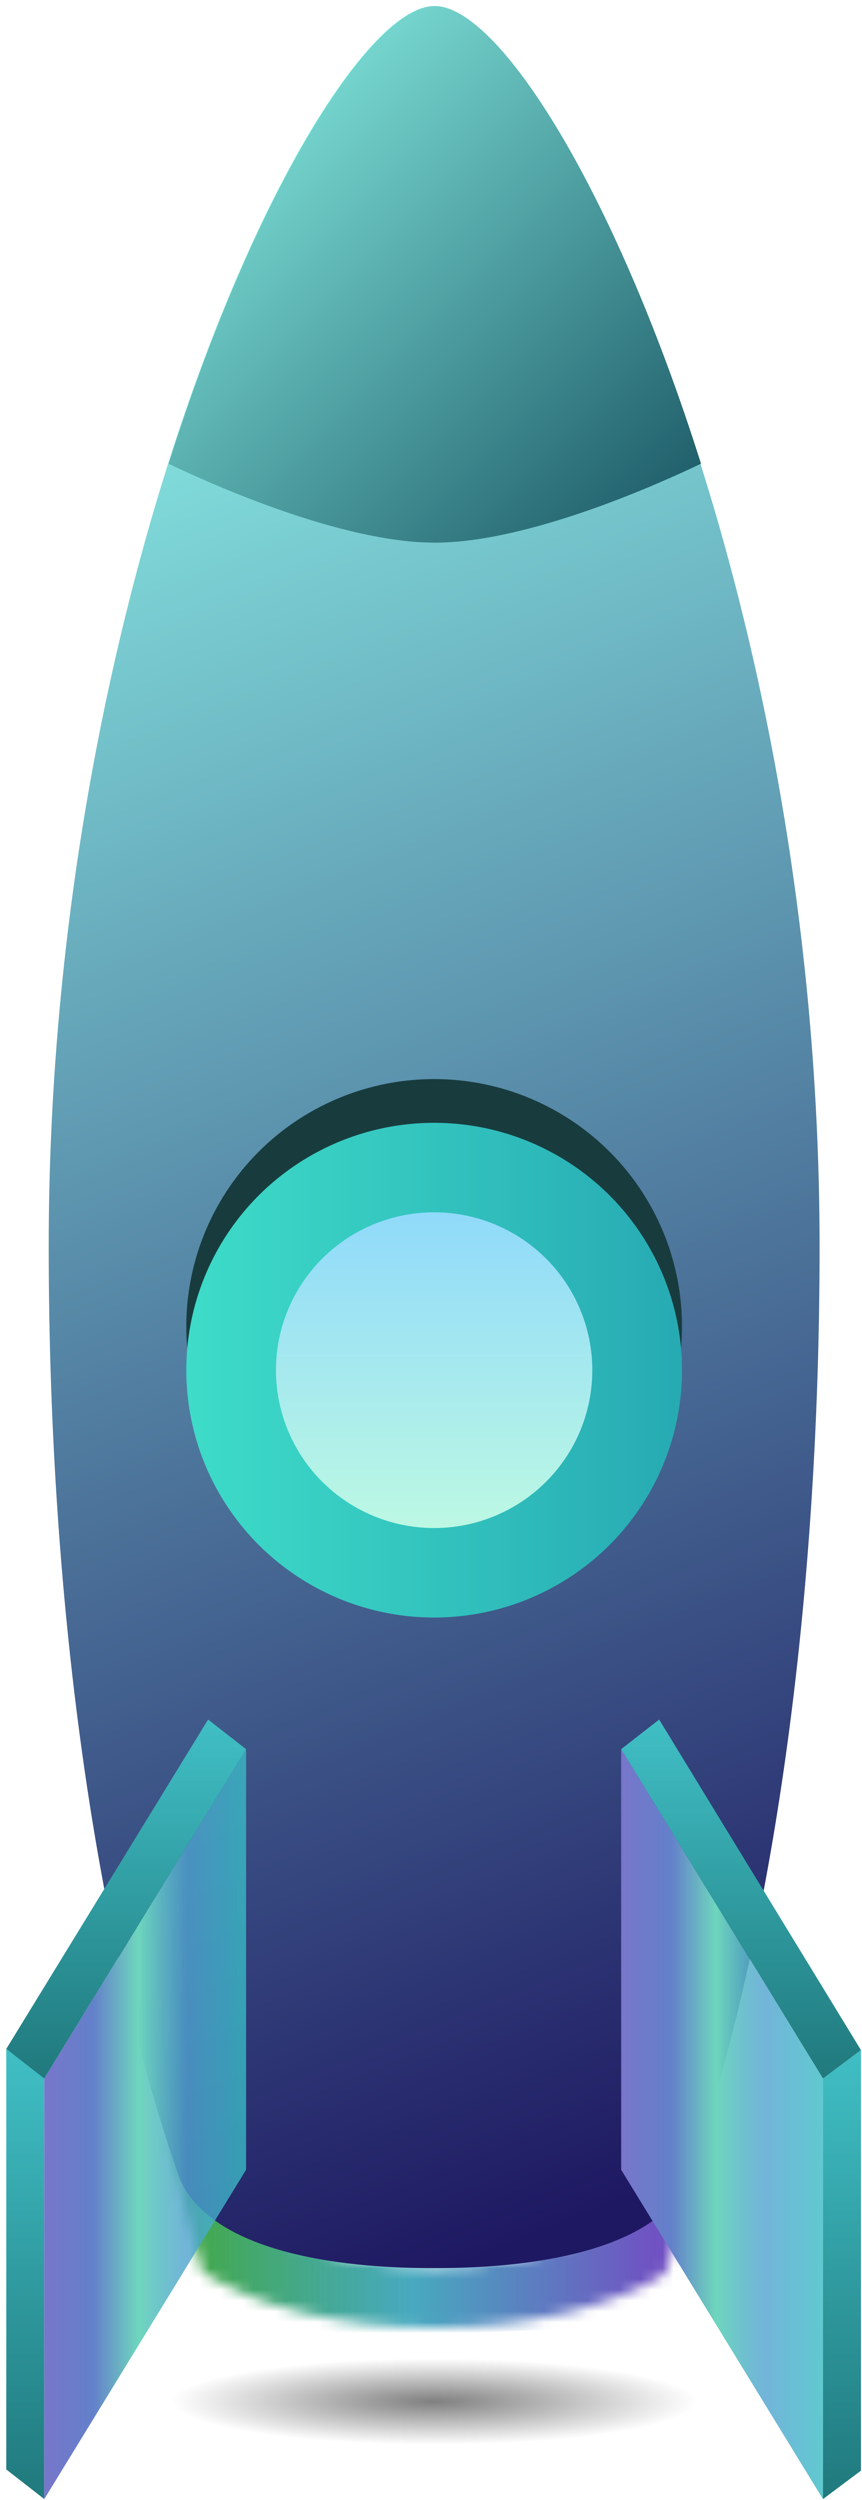 <svg width="80" height="232" viewBox="0 0 80 232" fill="none" xmlns="http://www.w3.org/2000/svg">
<ellipse cx="40.292" cy="222.869" rx="24.403" ry="4.001" fill="url(#paint0_radial_63_799)" fill-opacity="0.5"/>
<mask id="mask0_63_799" style="mask-type:alpha" maskUnits="userSpaceOnUse" x="15" y="194" width="51" height="23">
<path fill-rule="evenodd" clip-rule="evenodd" d="M61.801 210.939C56.94 214.012 49.135 216.005 40.336 216.005C31.484 216.005 23.639 213.988 18.784 210.883L15.559 198.871C17.066 197.113 19.402 195.553 22.342 194.296L27.956 194.296C23.647 195.964 20.902 198.485 20.902 201.306C20.902 206.328 29.603 210.4 40.336 210.4C51.07 210.4 59.771 206.328 59.771 201.306C59.771 198.485 57.026 195.964 52.717 194.296L58.331 194.296C61.235 195.537 63.55 197.075 65.059 198.806L61.801 210.939Z" fill="black"/>
</mask>
<g mask="url(#mask0_63_799)">
<path d="M13.291 194.605C13.842 197.134 18.798 215.163 18.798 215.163L30.918 217.033L61.579 215.729L67.292 194.605H13.291Z" fill="url(#paint1_linear_63_799)"/>
</g>
<path d="M76.063 115.695C76.063 150.211 71.345 181.179 63.87 202.281C60.145 210.478 43.666 210.478 40.292 210.478C36.917 210.478 20.416 210.478 16.713 202.281C9.239 181.179 4.52 150.211 4.52 115.695C4.52 52.108 30.119 0.56 40.292 0.56C50.536 0.56 76.063 52.108 76.063 115.695Z" fill="url(#paint2_linear_63_799)"/>
<ellipse cx="40.292" cy="123.093" rx="23.002" ry="22.955" fill="#183C3E"/>
<ellipse cx="40.292" cy="127.152" rx="23.002" ry="22.955" fill="url(#paint3_linear_63_799)"/>
<ellipse cx="40.291" cy="127.152" rx="14.681" ry="14.651" fill="url(#paint4_linear_63_799)"/>
<path d="M76.377 231.915L57.648 201.352V162.323L76.377 192.886V231.915Z" fill="url(#paint5_linear_63_799)"/>
<path d="M76.377 231.915L79.903 229.277V190.248L76.377 192.886V231.915Z" fill="url(#paint6_linear_63_799)"/>
<path d="M61.174 159.574L57.648 162.323L76.377 192.886L79.903 190.248L61.174 159.574Z" fill="url(#paint7_linear_63_799)"/>
<path d="M4.109 231.915L0.583 229.167V190.138L4.109 192.776V231.915Z" fill="url(#paint8_linear_63_799)"/>
<path d="M4.109 231.915L22.838 201.352V162.323L4.109 192.886V231.915V231.915Z" fill="url(#paint9_linear_63_799)"/>
<path d="M19.312 159.574L22.838 162.323L4.109 192.886L0.583 190.138L19.312 159.574Z" fill="url(#paint10_linear_63_799)"/>
<path fill-rule="evenodd" clip-rule="evenodd" d="M65.059 43.029C61.375 44.8 49.112 50.358 40.347 50.358C31.597 50.358 19.362 44.819 15.654 43.038C23.861 17.117 34.581 0.56 40.347 0.56C46.152 0.56 56.864 17.113 65.059 43.029Z" fill="url(#paint11_linear_63_799)"/>
<defs>
<radialGradient id="paint0_radial_63_799" cx="0" cy="0" r="1" gradientUnits="userSpaceOnUse" gradientTransform="translate(40.292 222.869) rotate(90) scale(4.001 24.403)">
<stop/>
<stop offset="1" stop-opacity="0"/>
</radialGradient>
<linearGradient id="paint1_linear_63_799" x1="13.298" y1="206.255" x2="60.694" y2="206.255" gradientUnits="userSpaceOnUse">
<stop stop-color="#44A92B"/>
<stop offset="0.526" stop-color="#1A94AF" stop-opacity="0.8"/>
<stop offset="1" stop-color="#4C27B3" stop-opacity="0.8"/>
</linearGradient>
<linearGradient id="paint2_linear_63_799" x1="4.52" y1="18.98" x2="76.063" y2="196.932" gradientUnits="userSpaceOnUse">
<stop stop-color="#90FAED"/>
<stop offset="1" stop-color="#1E1862"/>
</linearGradient>
<linearGradient id="paint3_linear_63_799" x1="63.294" y1="127.152" x2="17.29" y2="127.152" gradientUnits="userSpaceOnUse">
<stop stop-color="#27AAB3"/>
<stop offset="1" stop-color="#3EDCC9"/>
</linearGradient>
<linearGradient id="paint4_linear_63_799" x1="40.291" y1="112.501" x2="40.291" y2="141.803" gradientUnits="userSpaceOnUse">
<stop stop-color="#90DAFA"/>
<stop offset="1" stop-color="#BCF8E3"/>
</linearGradient>
<linearGradient id="paint5_linear_63_799" x1="57.687" y1="197.051" x2="76.422" y2="197.051" gradientUnits="userSpaceOnUse">
<stop stop-color="#7876CB"/>
<stop offset="0.245" stop-color="#6380CA"/>
<stop offset="0.469" stop-color="#6ED6BD"/>
<stop offset="0.71" stop-color="#4FA2D0" stop-opacity="0.8"/>
<stop offset="1" stop-color="#38BBC4" stop-opacity="0.8"/>
</linearGradient>
<linearGradient id="paint6_linear_63_799" x1="78.163" y1="190.098" x2="78.163" y2="231.862" gradientUnits="userSpaceOnUse">
<stop stop-color="#40BFC5"/>
<stop offset="1" stop-color="#20797D"/>
</linearGradient>
<linearGradient id="paint7_linear_63_799" x1="68.795" y1="159.543" x2="68.795" y2="192.787" gradientUnits="userSpaceOnUse">
<stop stop-color="#40BFC5"/>
<stop offset="1" stop-color="#20797D"/>
</linearGradient>
<linearGradient id="paint8_linear_63_799" x1="2.32" y1="190.105" x2="2.32" y2="231.862" gradientUnits="userSpaceOnUse">
<stop stop-color="#40BFC5"/>
<stop offset="1" stop-color="#20797D"/>
</linearGradient>
<linearGradient id="paint9_linear_63_799" x1="4.056" y1="197.051" x2="22.791" y2="197.051" gradientUnits="userSpaceOnUse">
<stop stop-color="#7876CB"/>
<stop offset="0.245" stop-color="#6380CA"/>
<stop offset="0.469" stop-color="#6ED6BD"/>
<stop offset="0.71" stop-color="#4FA2D0" stop-opacity="0.8"/>
<stop offset="1" stop-color="#38BBC4" stop-opacity="0.8"/>
</linearGradient>
<linearGradient id="paint10_linear_63_799" x1="11.687" y1="159.543" x2="11.687" y2="192.794" gradientUnits="userSpaceOnUse">
<stop stop-color="#40BFC5"/>
<stop offset="1" stop-color="#20797D"/>
</linearGradient>
<linearGradient id="paint11_linear_63_799" x1="15.654" y1="0.56" x2="65.059" y2="50.358" gradientUnits="userSpaceOnUse">
<stop stop-color="#90FAED"/>
<stop offset="1" stop-color="#185462"/>
</linearGradient>
</defs>
</svg>
